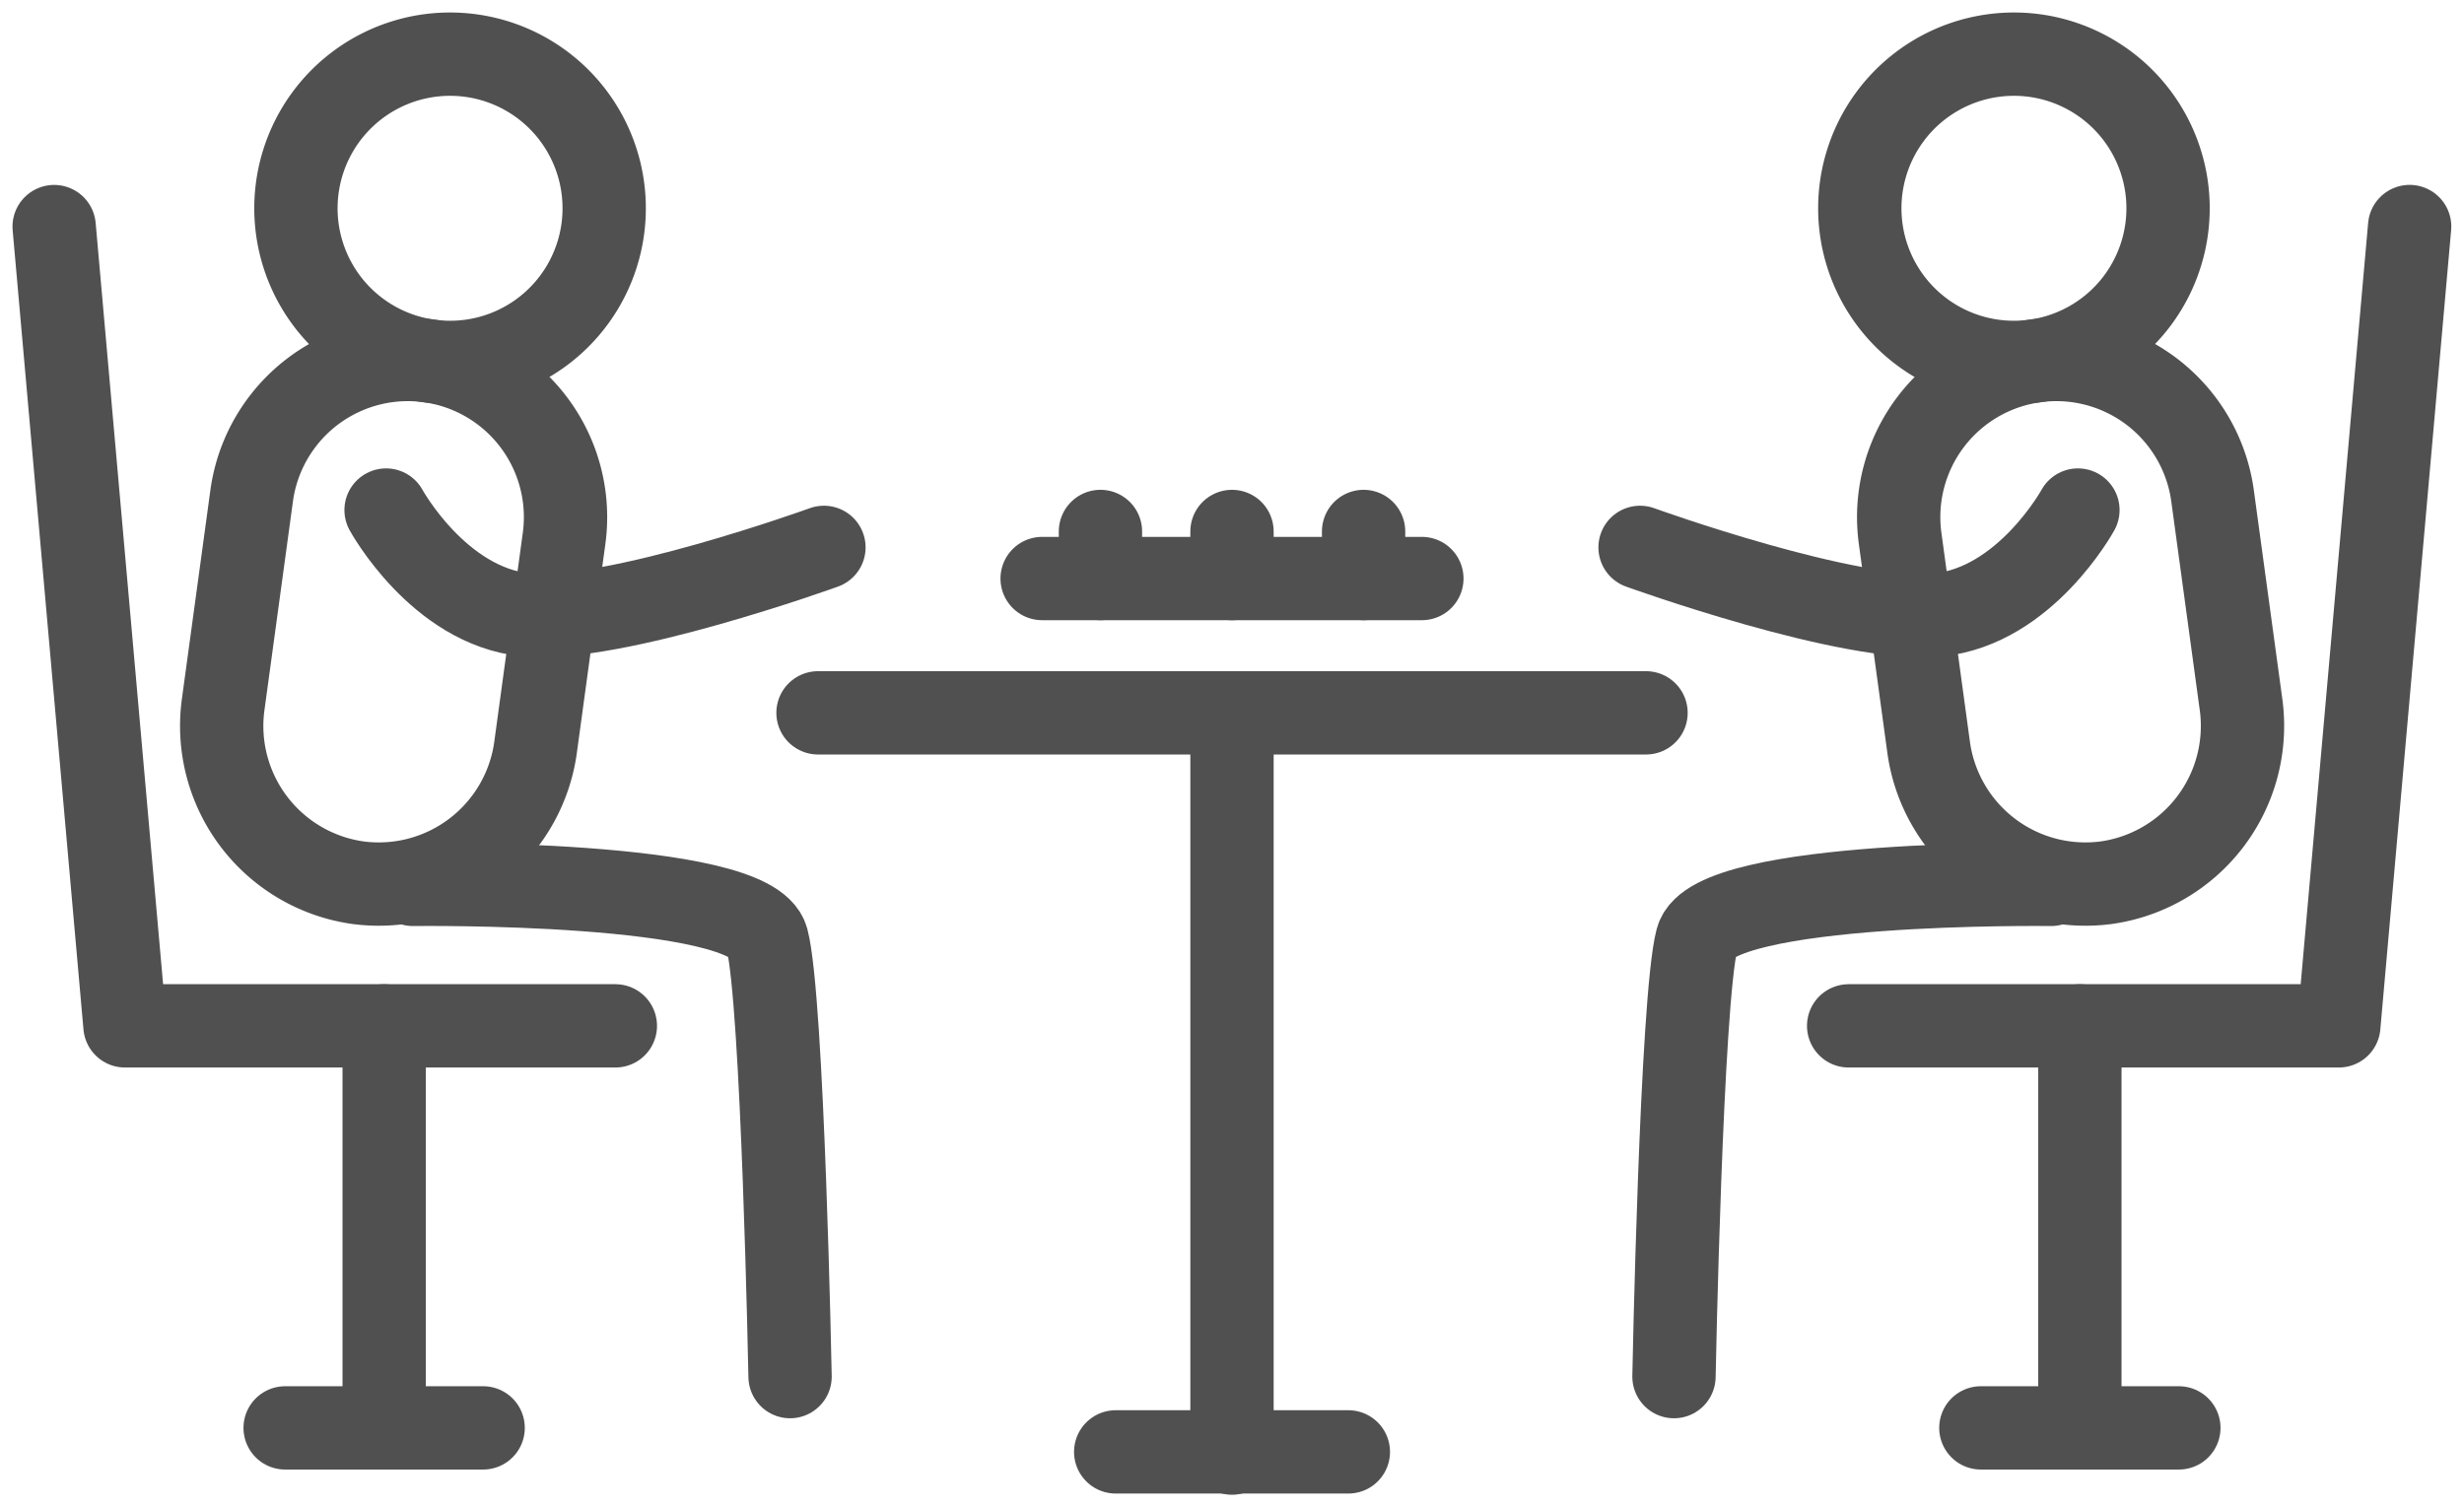 <svg id="Group_39251" data-name="Group 39251" xmlns="http://www.w3.org/2000/svg" xmlns:xlink="http://www.w3.org/1999/xlink" width="59.15" height="36.183" viewBox="0 0 59.15 36.183">
  <defs>
    <clipPath id="clip-path">
      <rect id="Rectangle_7030" data-name="Rectangle 7030" width="59.15" height="36.182" fill="none" stroke="#505050" stroke-width="2"/>
    </clipPath>
  </defs>
  <line id="Line_66" data-name="Line 66" x2="19.877" transform="translate(19.637 17.112)" fill="none" stroke="#505050" stroke-linecap="round" stroke-linejoin="round" stroke-width="2"/>
  <line id="Line_67" data-name="Line 67" x2="9.116" transform="translate(25.017 13.888)" fill="none" stroke="#505050" stroke-linecap="round" stroke-linejoin="round" stroke-width="2"/>
  <g id="Group_39250" data-name="Group 39250">
    <g id="Group_39249" data-name="Group 39249" clip-path="url(#clip-path)">
      <path id="Path_211" data-name="Path 211" d="M264.925,10.7a3.7,3.7,0,1,1-4.166-3.166A3.7,3.7,0,0,1,264.925,10.7Z" transform="translate(-212.913 -6.2)" fill="none" stroke="#505050" stroke-linecap="round" stroke-linejoin="round" stroke-width="2"/>
      <path id="Path_212" data-name="Path 212" d="M267.9,62.355h0a3.8,3.8,0,0,1-4.26-3.238l-.686-5.026a3.784,3.784,0,1,1,7.5-1.023l.686,5.026A3.8,3.8,0,0,1,267.9,62.355Z" transform="translate(-217.34 -41.165)" fill="none" stroke="#505050" stroke-linecap="round" stroke-linejoin="round" stroke-width="2"/>
      <path id="Path_213" data-name="Path 213" d="M240.859,122.465s-8.123-.11-8.5,1.325-.552,10.491-.552,10.491" transform="translate(-191.622 -101.235)" fill="none" stroke="#505050" stroke-linecap="round" stroke-linejoin="round" stroke-width="2"/>
      <path id="Path_214" data-name="Path 214" d="M256.012,50.563h11.767l1.7-19.188" transform="translate(-211.634 -25.937)" fill="none" stroke="#505050" stroke-linecap="round" stroke-linejoin="round" stroke-width="2"/>
      <line id="Line_68" data-name="Line 68" y2="9.416" transform="translate(49.929 24.627)" fill="none" stroke="#505050" stroke-linecap="round" stroke-linejoin="round" stroke-width="2"/>
      <line id="Line_69" data-name="Line 69" x2="4.753" transform="translate(47.552 34.277)" fill="none" stroke="#505050" stroke-linecap="round" stroke-linejoin="round" stroke-width="2"/>
      <path id="Path_215" data-name="Path 215" d="M227.126,71.533s5.06,1.83,7.156,1.62,3.355-2.516,3.355-2.516" transform="translate(-187.755 -58.393)" fill="none" stroke="#505050" stroke-linecap="round" stroke-linejoin="round" stroke-width="2"/>
      <path id="Path_216" data-name="Path 216" d="M41.012,10.7a3.7,3.7,0,1,0,4.166-3.166A3.7,3.7,0,0,0,41.012,10.7Z" transform="translate(-33.874 -6.2)" fill="none" stroke="#505050" stroke-linecap="round" stroke-linejoin="round" stroke-width="2"/>
      <path id="Path_217" data-name="Path 217" d="M33.979,62.355h0a3.8,3.8,0,0,0,4.26-3.238l.686-5.026a3.784,3.784,0,1,0-7.5-1.023l-.686,5.026A3.8,3.8,0,0,0,33.979,62.355Z" transform="translate(-25.384 -41.165)" fill="none" stroke="#505050" stroke-linecap="round" stroke-linejoin="round" stroke-width="2"/>
      <path id="Path_218" data-name="Path 218" d="M57.19,122.465s8.123-.11,8.5,1.325.552,10.491.552,10.491" transform="translate(-47.276 -101.235)" fill="none" stroke="#505050" stroke-linecap="round" stroke-linejoin="round" stroke-width="2"/>
      <path id="Path_219" data-name="Path 219" d="M20.972,50.563H9.2L7.5,31.376" transform="translate(-6.2 -25.937)" fill="none" stroke="#505050" stroke-linecap="round" stroke-linejoin="round" stroke-width="2"/>
      <line id="Line_70" data-name="Line 70" y2="9.416" transform="translate(9.222 24.627)" fill="none" stroke="#505050" stroke-linecap="round" stroke-linejoin="round" stroke-width="2"/>
      <line id="Line_71" data-name="Line 71" x1="4.753" transform="translate(6.845 34.277)" fill="none" stroke="#505050" stroke-linecap="round" stroke-linejoin="round" stroke-width="2"/>
      <path id="Path_220" data-name="Path 220" d="M63.978,71.533s-5.06,1.83-7.156,1.62-3.355-2.516-3.355-2.516" transform="translate(-44.199 -58.393)" fill="none" stroke="#505050" stroke-linecap="round" stroke-linejoin="round" stroke-width="2"/>
      <line id="Line_72" data-name="Line 72" y1="1.13" transform="translate(26.417 12.758)" fill="none" stroke="#505050" stroke-linecap="round" stroke-linejoin="round" stroke-width="2"/>
      <line id="Line_73" data-name="Line 73" y1="1.13" transform="translate(29.575 12.758)" fill="none" stroke="#505050" stroke-linecap="round" stroke-linejoin="round" stroke-width="2"/>
      <line id="Line_74" data-name="Line 74" y1="1.13" transform="translate(32.734 12.758)" fill="none" stroke="#505050" stroke-linecap="round" stroke-linejoin="round" stroke-width="2"/>
      <line id="Line_75" data-name="Line 75" y2="17.77" transform="translate(29.575 17.112)" fill="none" stroke="#505050" stroke-linecap="round" stroke-linejoin="round" stroke-width="2"/>
      <line id="Line_76" data-name="Line 76" x2="5.585" transform="translate(26.783 34.853)" fill="none" stroke="#505050" stroke-linecap="round" stroke-linejoin="round" stroke-width="2"/>
    </g>
  </g>
</svg>
